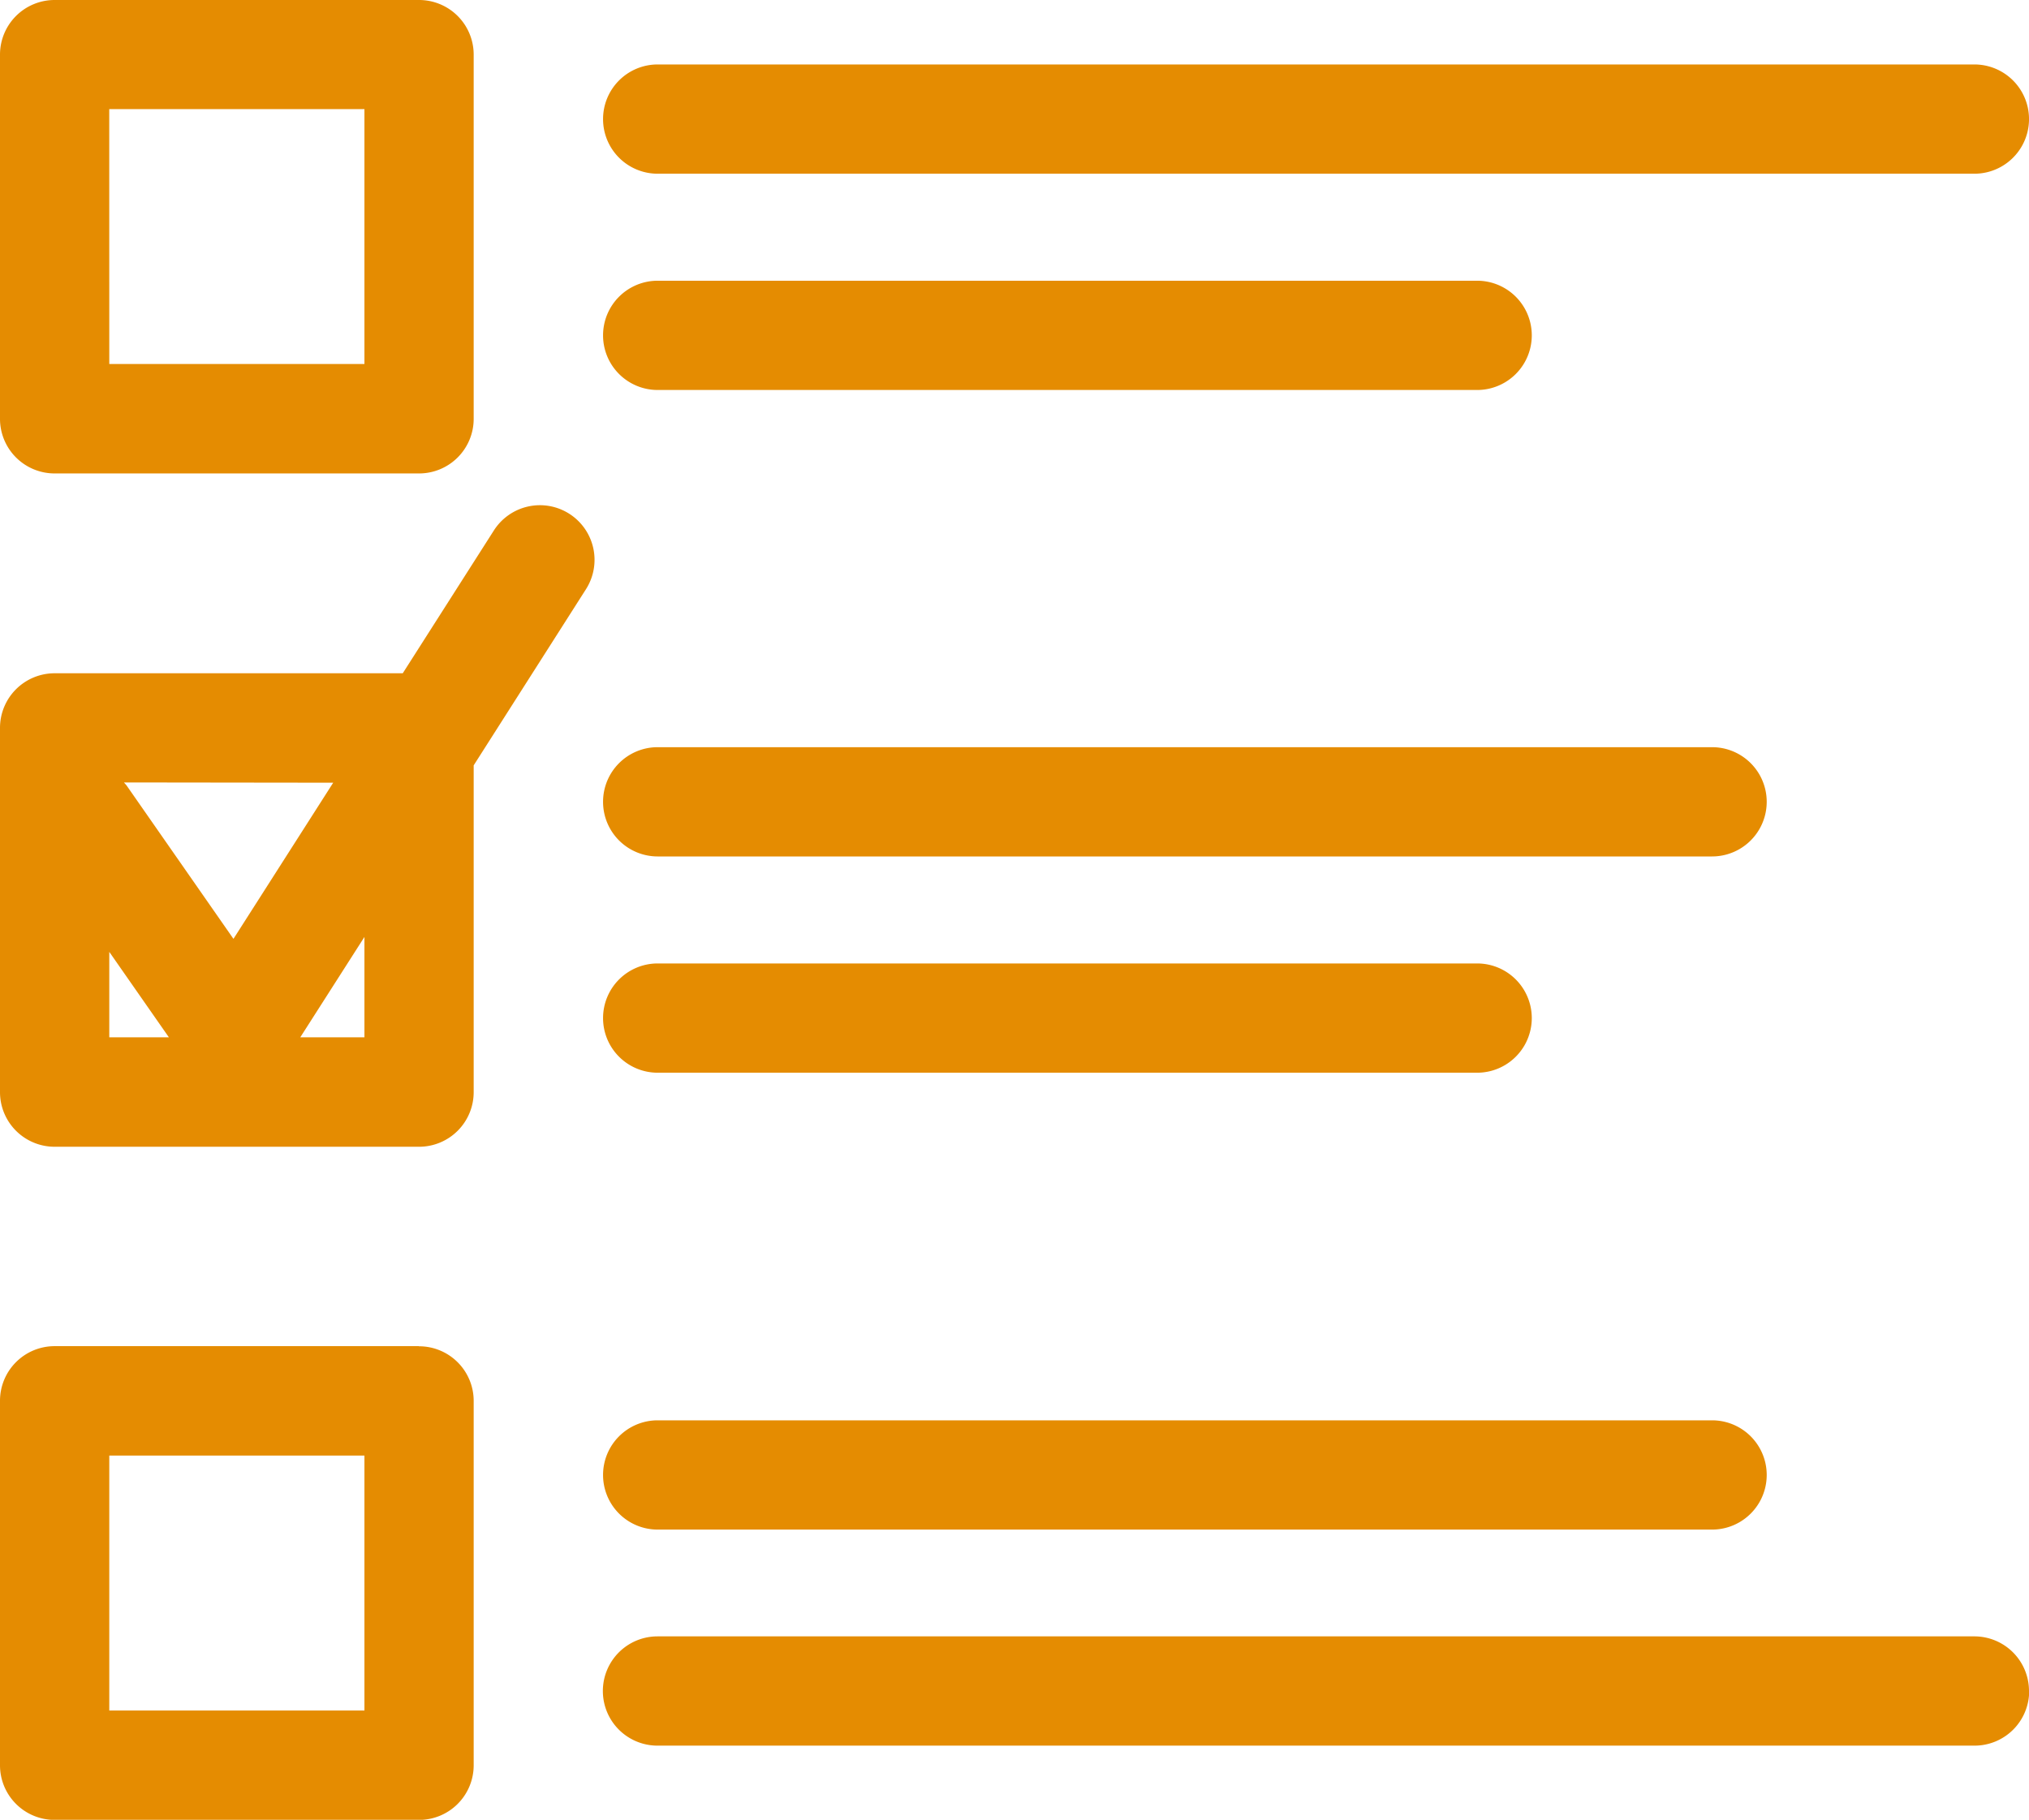<svg xmlns="http://www.w3.org/2000/svg" width="46.767" height="41.954" viewBox="0 0 46.767 41.954">
  <path id="test-exam-svgrepo-com" d="M1.259,20.47h8.4a1.259,1.259,0,0,0,1.259-1.259v-8.4A1.259,1.259,0,0,0,9.656,9.555h-8.4A1.259,1.259,0,0,0,0,10.814v8.4A1.259,1.259,0,0,0,1.259,20.47Zm1.259-8.4H8.4v5.877H2.519Zm7.137,28.52h-8.4A1.259,1.259,0,0,0,0,41.853v8.4a1.259,1.259,0,0,0,1.259,1.259h8.4a1.259,1.259,0,0,0,1.259-1.259v-8.4A1.259,1.259,0,0,0,9.656,40.593ZM8.4,48.99H2.519V43.112H8.4ZM13.9,12.3a1.259,1.259,0,0,1,1.259-1.259H45.508a1.259,1.259,0,1,1,0,2.519H15.155A1.259,1.259,0,0,1,13.9,12.3Zm0,4.986a1.259,1.259,0,0,1,1.259-1.259H34.047a1.259,1.259,0,0,1,0,2.519H15.155A1.259,1.259,0,0,1,13.9,17.285Zm0,10.754a1.259,1.259,0,0,1,1.259-1.259H39.462a1.259,1.259,0,0,1,0,2.519H15.155A1.259,1.259,0,0,1,13.9,28.038Zm0,4.986a1.259,1.259,0,0,1,1.259-1.259H34.047a1.259,1.259,0,0,1,0,2.519H15.155A1.259,1.259,0,0,1,13.9,33.025Zm0,10.533A1.259,1.259,0,0,1,15.155,42.3H39.462a1.259,1.259,0,1,1,0,2.519H15.155A1.259,1.259,0,0,1,13.9,43.558Zm32.871,4.986A1.259,1.259,0,0,1,45.508,49.8H15.155a1.259,1.259,0,0,1,0-2.519H45.508A1.259,1.259,0,0,1,46.767,48.544ZM13.122,21.4a1.259,1.259,0,0,0-1.739.385l-2.1,3.292H1.259A1.259,1.259,0,0,0,0,26.334v8.4a1.259,1.259,0,0,0,1.259,1.259h8.4a1.259,1.259,0,0,0,1.259-1.259V27.2l2.592-4.067A1.26,1.26,0,0,0,13.122,21.4Zm-5.442,6.2L5.381,31.2l-2.459-3.53c-.02-.028-.044-.05-.065-.076ZM2.519,31.5,3.893,33.47H2.519ZM8.4,33.47H6.921L8.4,31.156Z" transform="translate(0 -9.555)" fill="#e58c01"/>
</svg>
